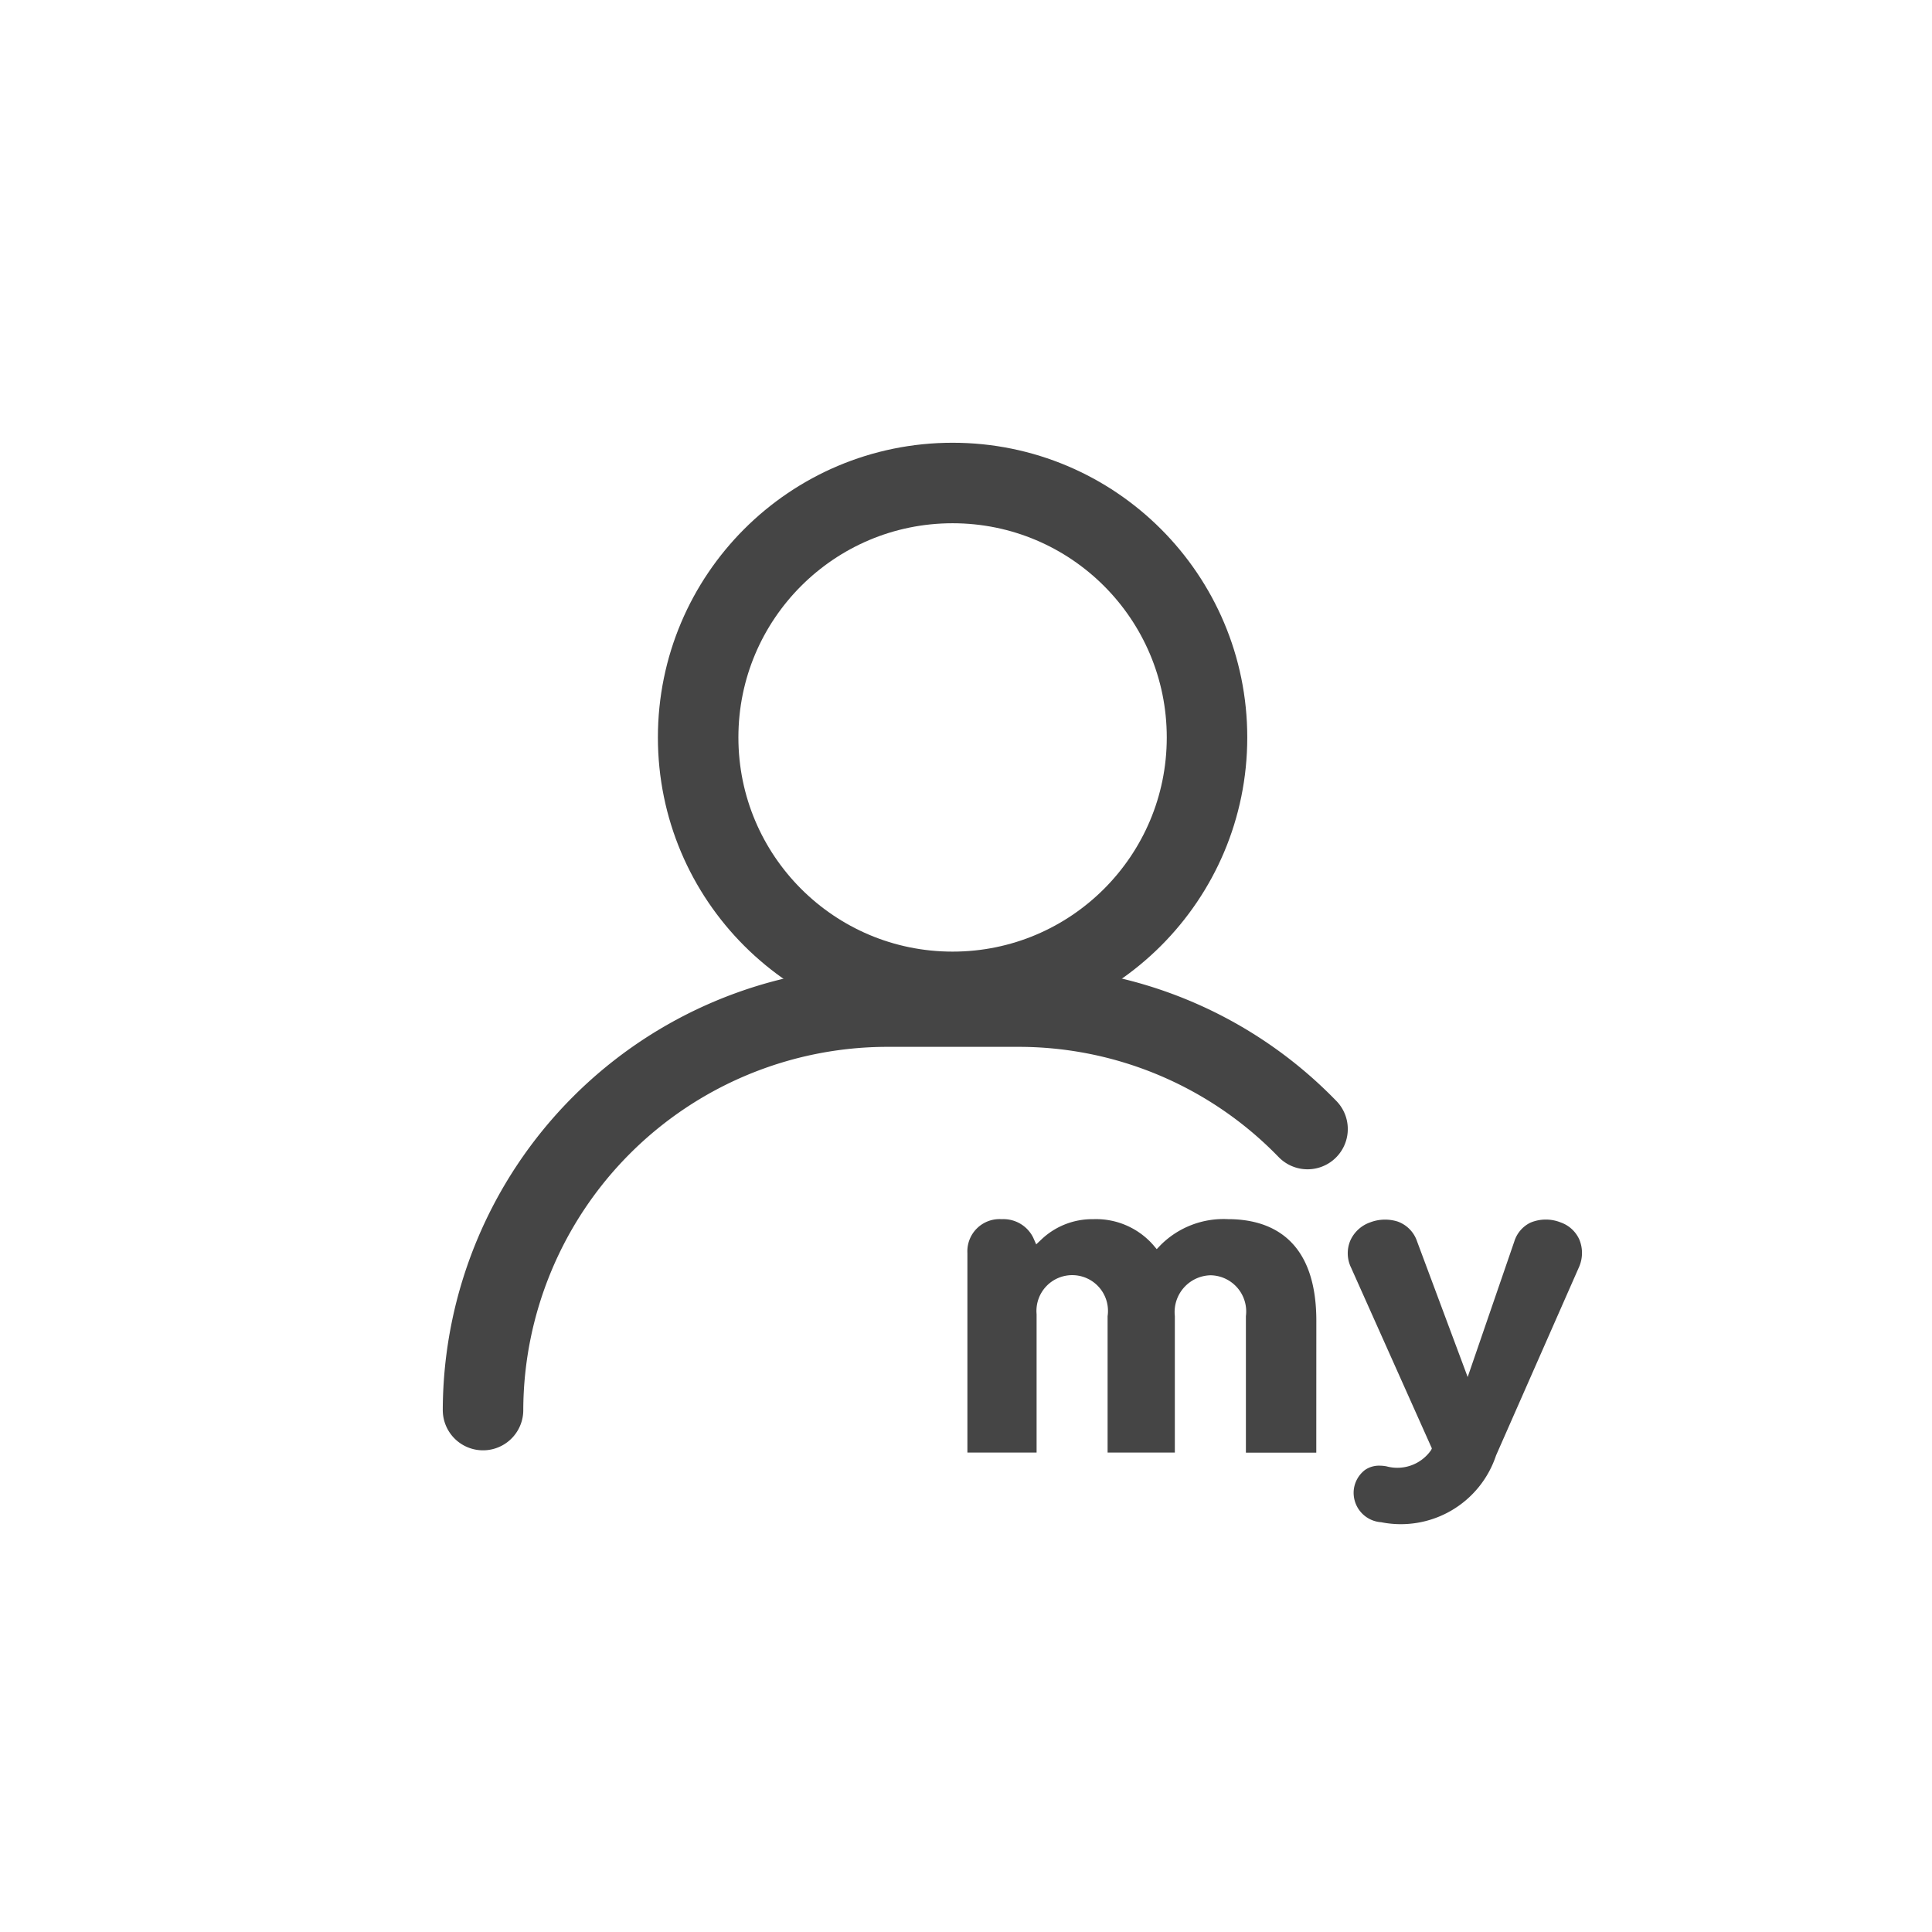 <svg xmlns="http://www.w3.org/2000/svg" width="72" height="72" viewBox="0 0 72 72">
    <defs>
        <style>
            .cls-1{fill:rgba(255,255,255,0)}.cls-2{fill:rgba(227,186,186,0)}.cls-3{fill:none;stroke:#454545;stroke-linecap:round;stroke-miterlimit:10;stroke-width:3px}.cls-4{fill:#454545}
        </style>
    </defs>
    <g id="main_title_my_ic" transform="translate(-549 -536)">
        <path id="사각형_587" d="M0 0h72v72H0z" class="cls-1" data-name="사각형 587" transform="translate(549 536)"/>
        <g id="그룹_3229" data-name="그룹 3229" transform="translate(-27 93)">
            <g id="_01_user" data-name="01_user" transform="translate(588 453)">
                <path id="사각형_246" d="M0 0h47v50H0z" class="cls-2" data-name="사각형 246"/>
                <g id="그룹_592" data-name="그룹 592" transform="translate(5 7)">
                    <ellipse id="타원_79" cx="9.482" cy="9.482" class="cls-3" data-name="타원 79" rx="9.482" ry="9.482" transform="translate(9.018 1)"/>
                    <path id="패스_251" d="M421.357 1059.5l-.144-.146a14.987 14.987 0 0 0-10.619-4.417h-4.928a15.08 15.08 0 0 0-15.036 15.036" class="cls-3" data-name="패스 251" transform="translate(-389.629 -1034.424)"/>
                </g>
            </g>
            <g id="그룹_3227" data-name="그룹 3227" transform="translate(1)">
                <path id="Op_component_4" d="M2921.051 4843.888h-2.623v-5.088a1.349 1.349 0 0 0-1.316-1.523 1.371 1.371 0 0 0-1.332 1.523v5.084h-2.506v-5.084a1.333 1.333 0 1 0-2.646-.073v5.157h-2.579v-7.442a1.2 1.2 0 0 1 1.282-1.256 1.236 1.236 0 0 1 1.168.682l.114.257.206-.194a2.749 2.749 0 0 1 1.917-.745 2.837 2.837 0 0 1 2.225.947l.144.17.154-.161a3.317 3.317 0 0 1 2.5-.957c1.5 0 3.294.657 3.294 3.789z" class="cls-4" data-name="Op component 4" transform="translate(-2296.997 -4346.751)"/>
                <path id="Op_component_6" d="M2930.833 4836.992l-3.083 7a3.738 3.738 0 0 1-4.28 2.488 1.1 1.1 0 0 1-1.021-1.214 1.083 1.083 0 0 1 .417-.734.92.92 0 0 1 .541-.16 1.446 1.446 0 0 1 .26.025 1.531 1.531 0 0 0 1.667-.611l.024-.059-3.012-6.738a1.219 1.219 0 0 1-.029-1 1.264 1.264 0 0 1 .737-.682 1.557 1.557 0 0 1 1.031-.032 1.184 1.184 0 0 1 .724.744l1.884 5.05 1.738-5.053a1.161 1.161 0 0 1 .6-.7 1.484 1.484 0 0 1 1.124-.01 1.193 1.193 0 0 1 .7.641 1.307 1.307 0 0 1-.022 1.045z" class="cls-4" data-name="Op component 6" transform="translate(-2296.997 -4346.751)"/>
            </g>
        </g>
    </g>
</svg>
